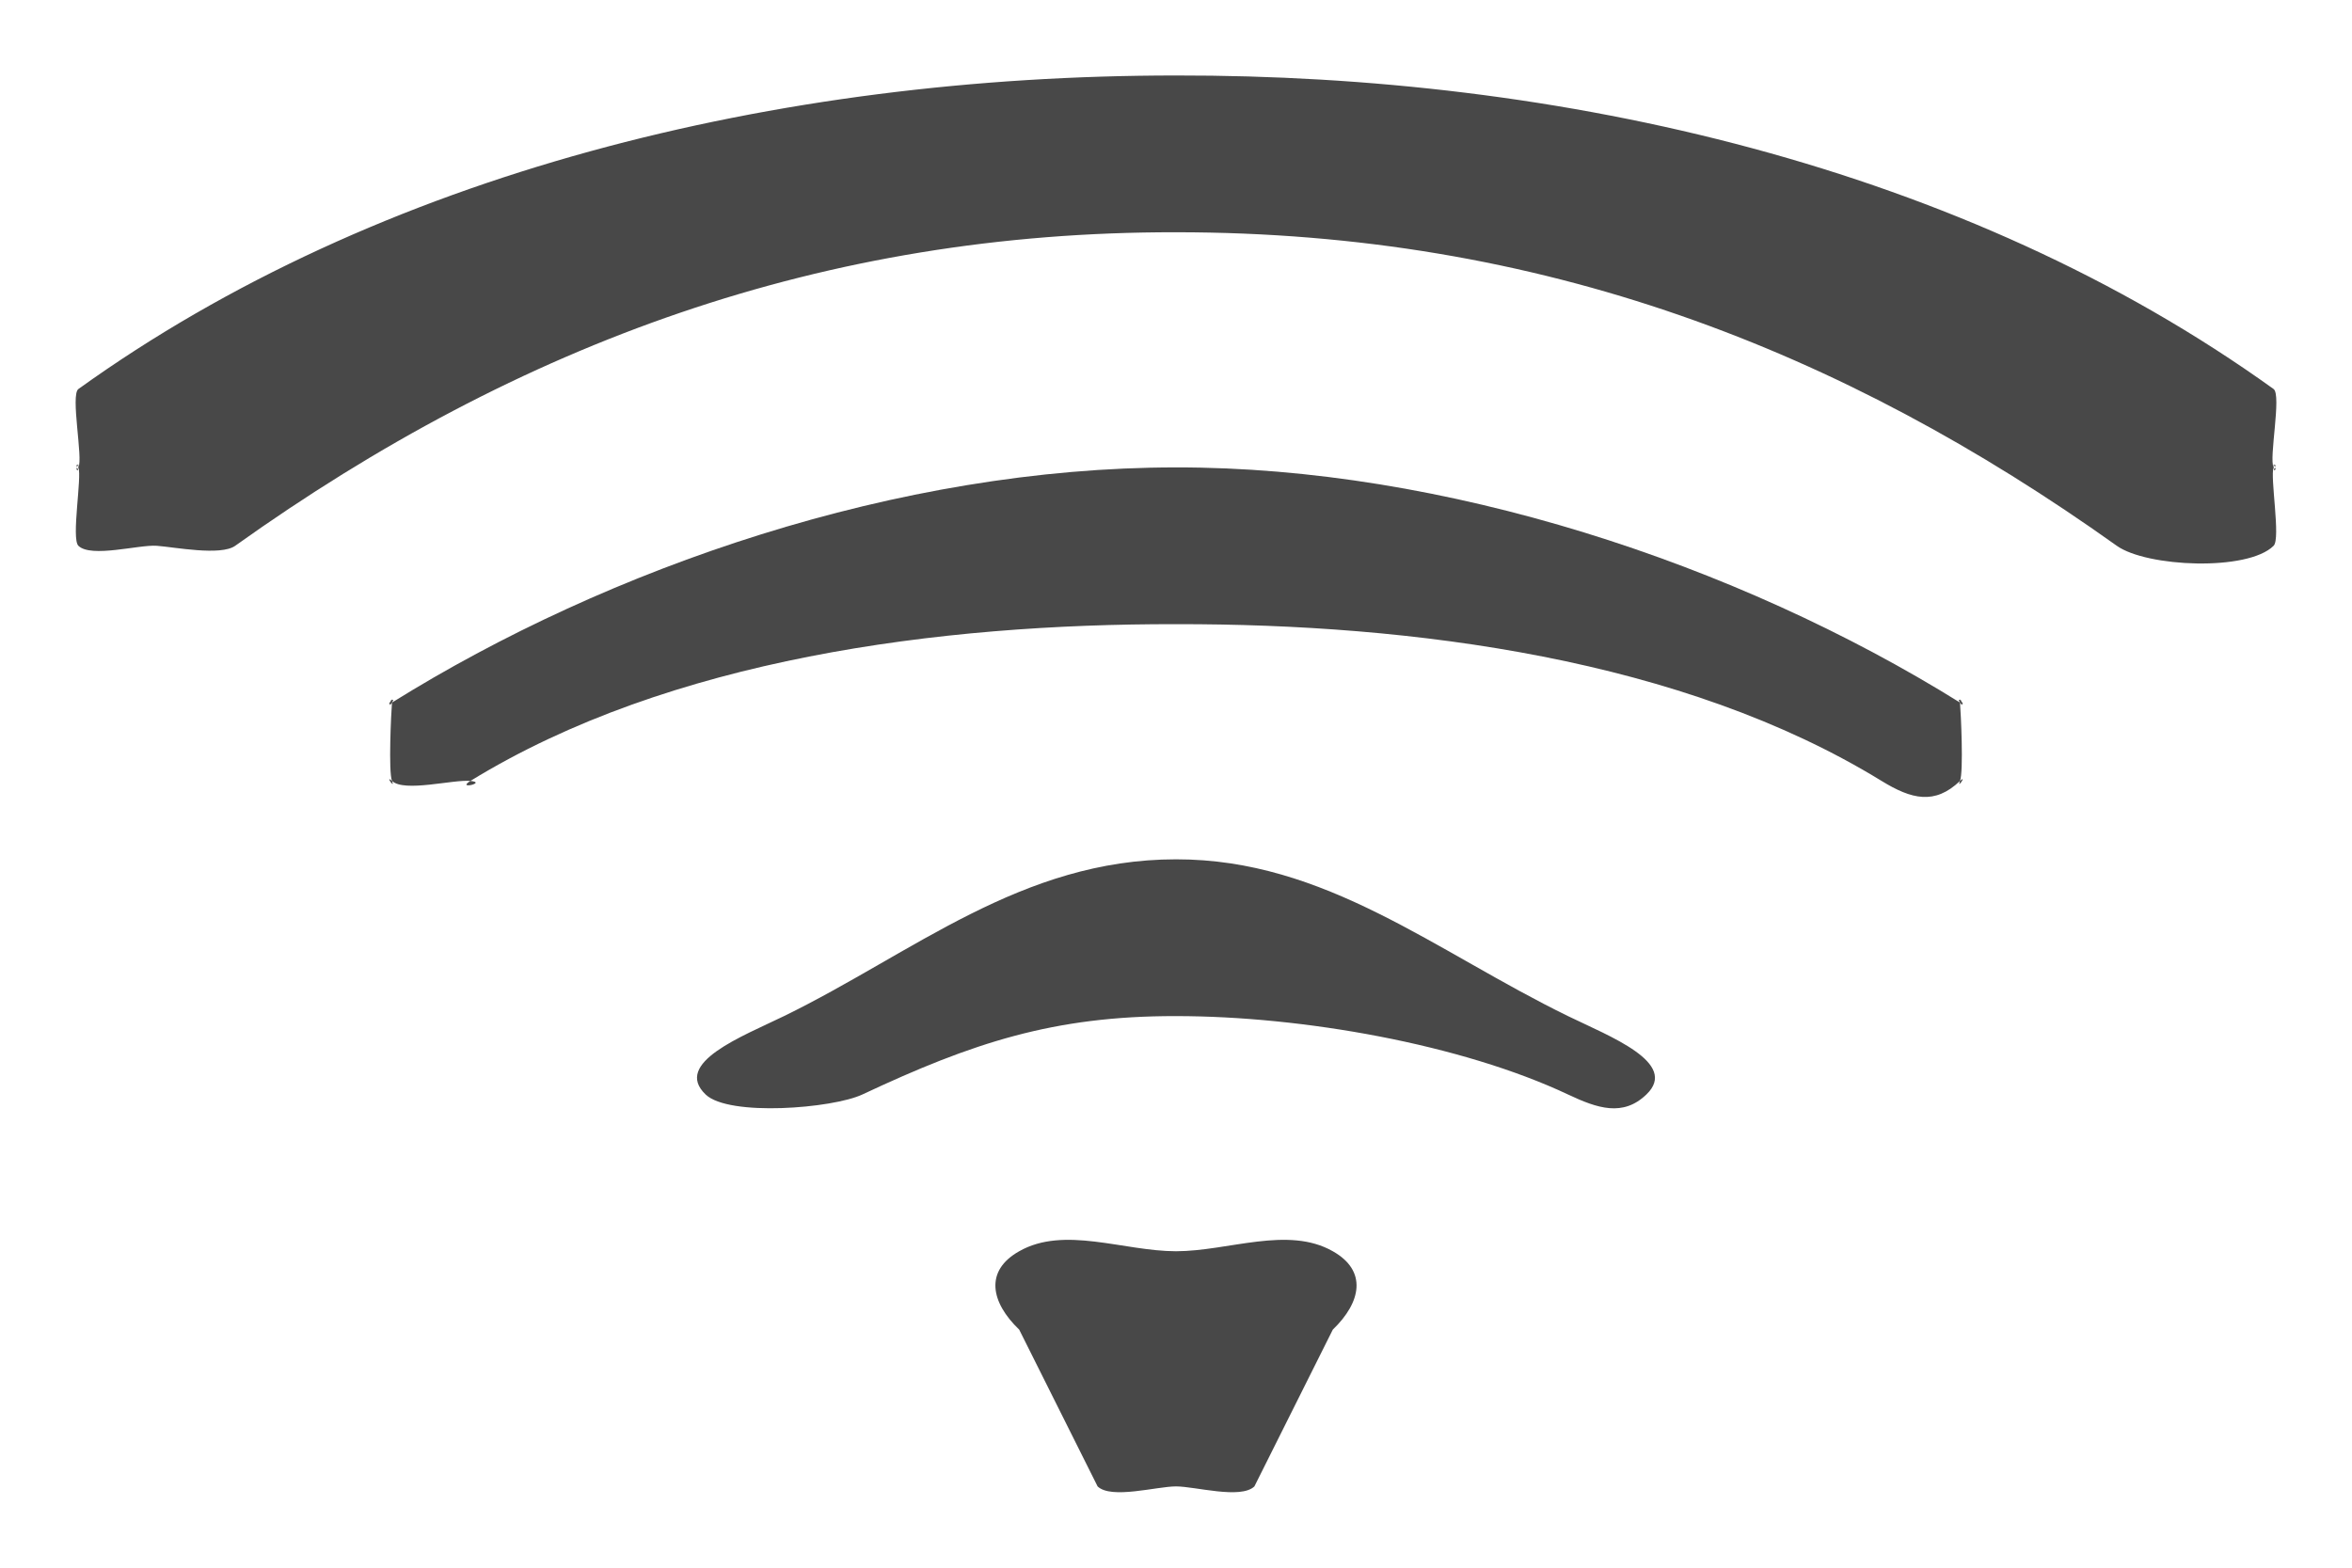 <svg width="30" height="20" viewBox="0 0 30 20" fill="none" xmlns="http://www.w3.org/2000/svg">
<g id="wifi">
<g id="Vector">
<path d="M29 6.963C29.093 6.873 28.953 6.083 29 5.963C29.008 6.092 29.047 5.843 29 5.963C28.992 5.834 29.062 6.076 29 5.963C28.938 5.85 29.104 5.04 29 4.963C25.037 2.114 19.9 0.955 15 0.963C9.905 0.963 4.829 2.211 1 4.963C0.896 5.04 1.062 5.85 1 5.963C0.938 6.076 1.008 5.834 1 5.963C0.953 5.843 0.991 6.092 1 5.963C1.047 6.083 0.907 6.873 1 6.963C1.162 7.121 1.773 6.946 2 6.963C2.227 6.98 2.815 7.095 3 6.963C6.634 4.369 10.518 2.956 15 2.963C19.66 2.963 23.488 4.459 27 6.963C27.381 7.235 28.669 7.292 29 6.963Z" fill="#484848"/>
</g>
<g id="Vector_2">
<path d="M25 9.963C24.953 10.082 25.096 9.874 25 9.963C25.047 9.843 25.011 9.09 25 8.963C24.989 8.836 25.067 9.073 25 8.963C24.933 8.853 25.11 9.035 25 8.963C22.14 7.182 18.41 5.958 15 5.963C11.457 5.963 7.763 7.241 5 8.963C4.889 9.034 5.067 8.853 5 8.963C4.932 9.073 5.011 8.836 5 8.963C4.989 9.09 4.953 9.843 5 9.963C4.903 9.875 5.047 10.082 5 9.963C5.158 10.111 5.779 9.942 6 9.963C5.814 10.078 6.22 9.984 6 9.963C8.54 8.403 11.983 7.958 15 7.963C18.016 7.958 21.46 8.403 24 9.963C24.383 10.198 24.678 10.271 25 9.963ZM21 13.963C21.42 13.56 20.53 13.221 20 12.963C18.303 12.135 16.904 10.96 15 10.963C13.028 10.963 11.644 12.161 10 12.963C9.47 13.221 8.579 13.56 9 13.963C9.297 14.248 10.62 14.141 11 13.963C12.401 13.305 13.44 12.96 15 12.963C16.614 12.963 18.642 13.323 20 13.963C20.377 14.141 20.702 14.25 21 13.963ZM17 16.963C17.364 16.613 17.442 16.212 17 15.963C16.426 15.636 15.668 15.962 15 15.963C14.332 15.962 13.574 15.636 13 15.963C12.557 16.212 12.635 16.613 13 16.963L14 18.963C14.174 19.13 14.753 18.963 15 18.963C15.246 18.963 15.825 19.13 16 18.963L17 16.963Z" fill="#484848"/>
</g>
</g>
</svg>
